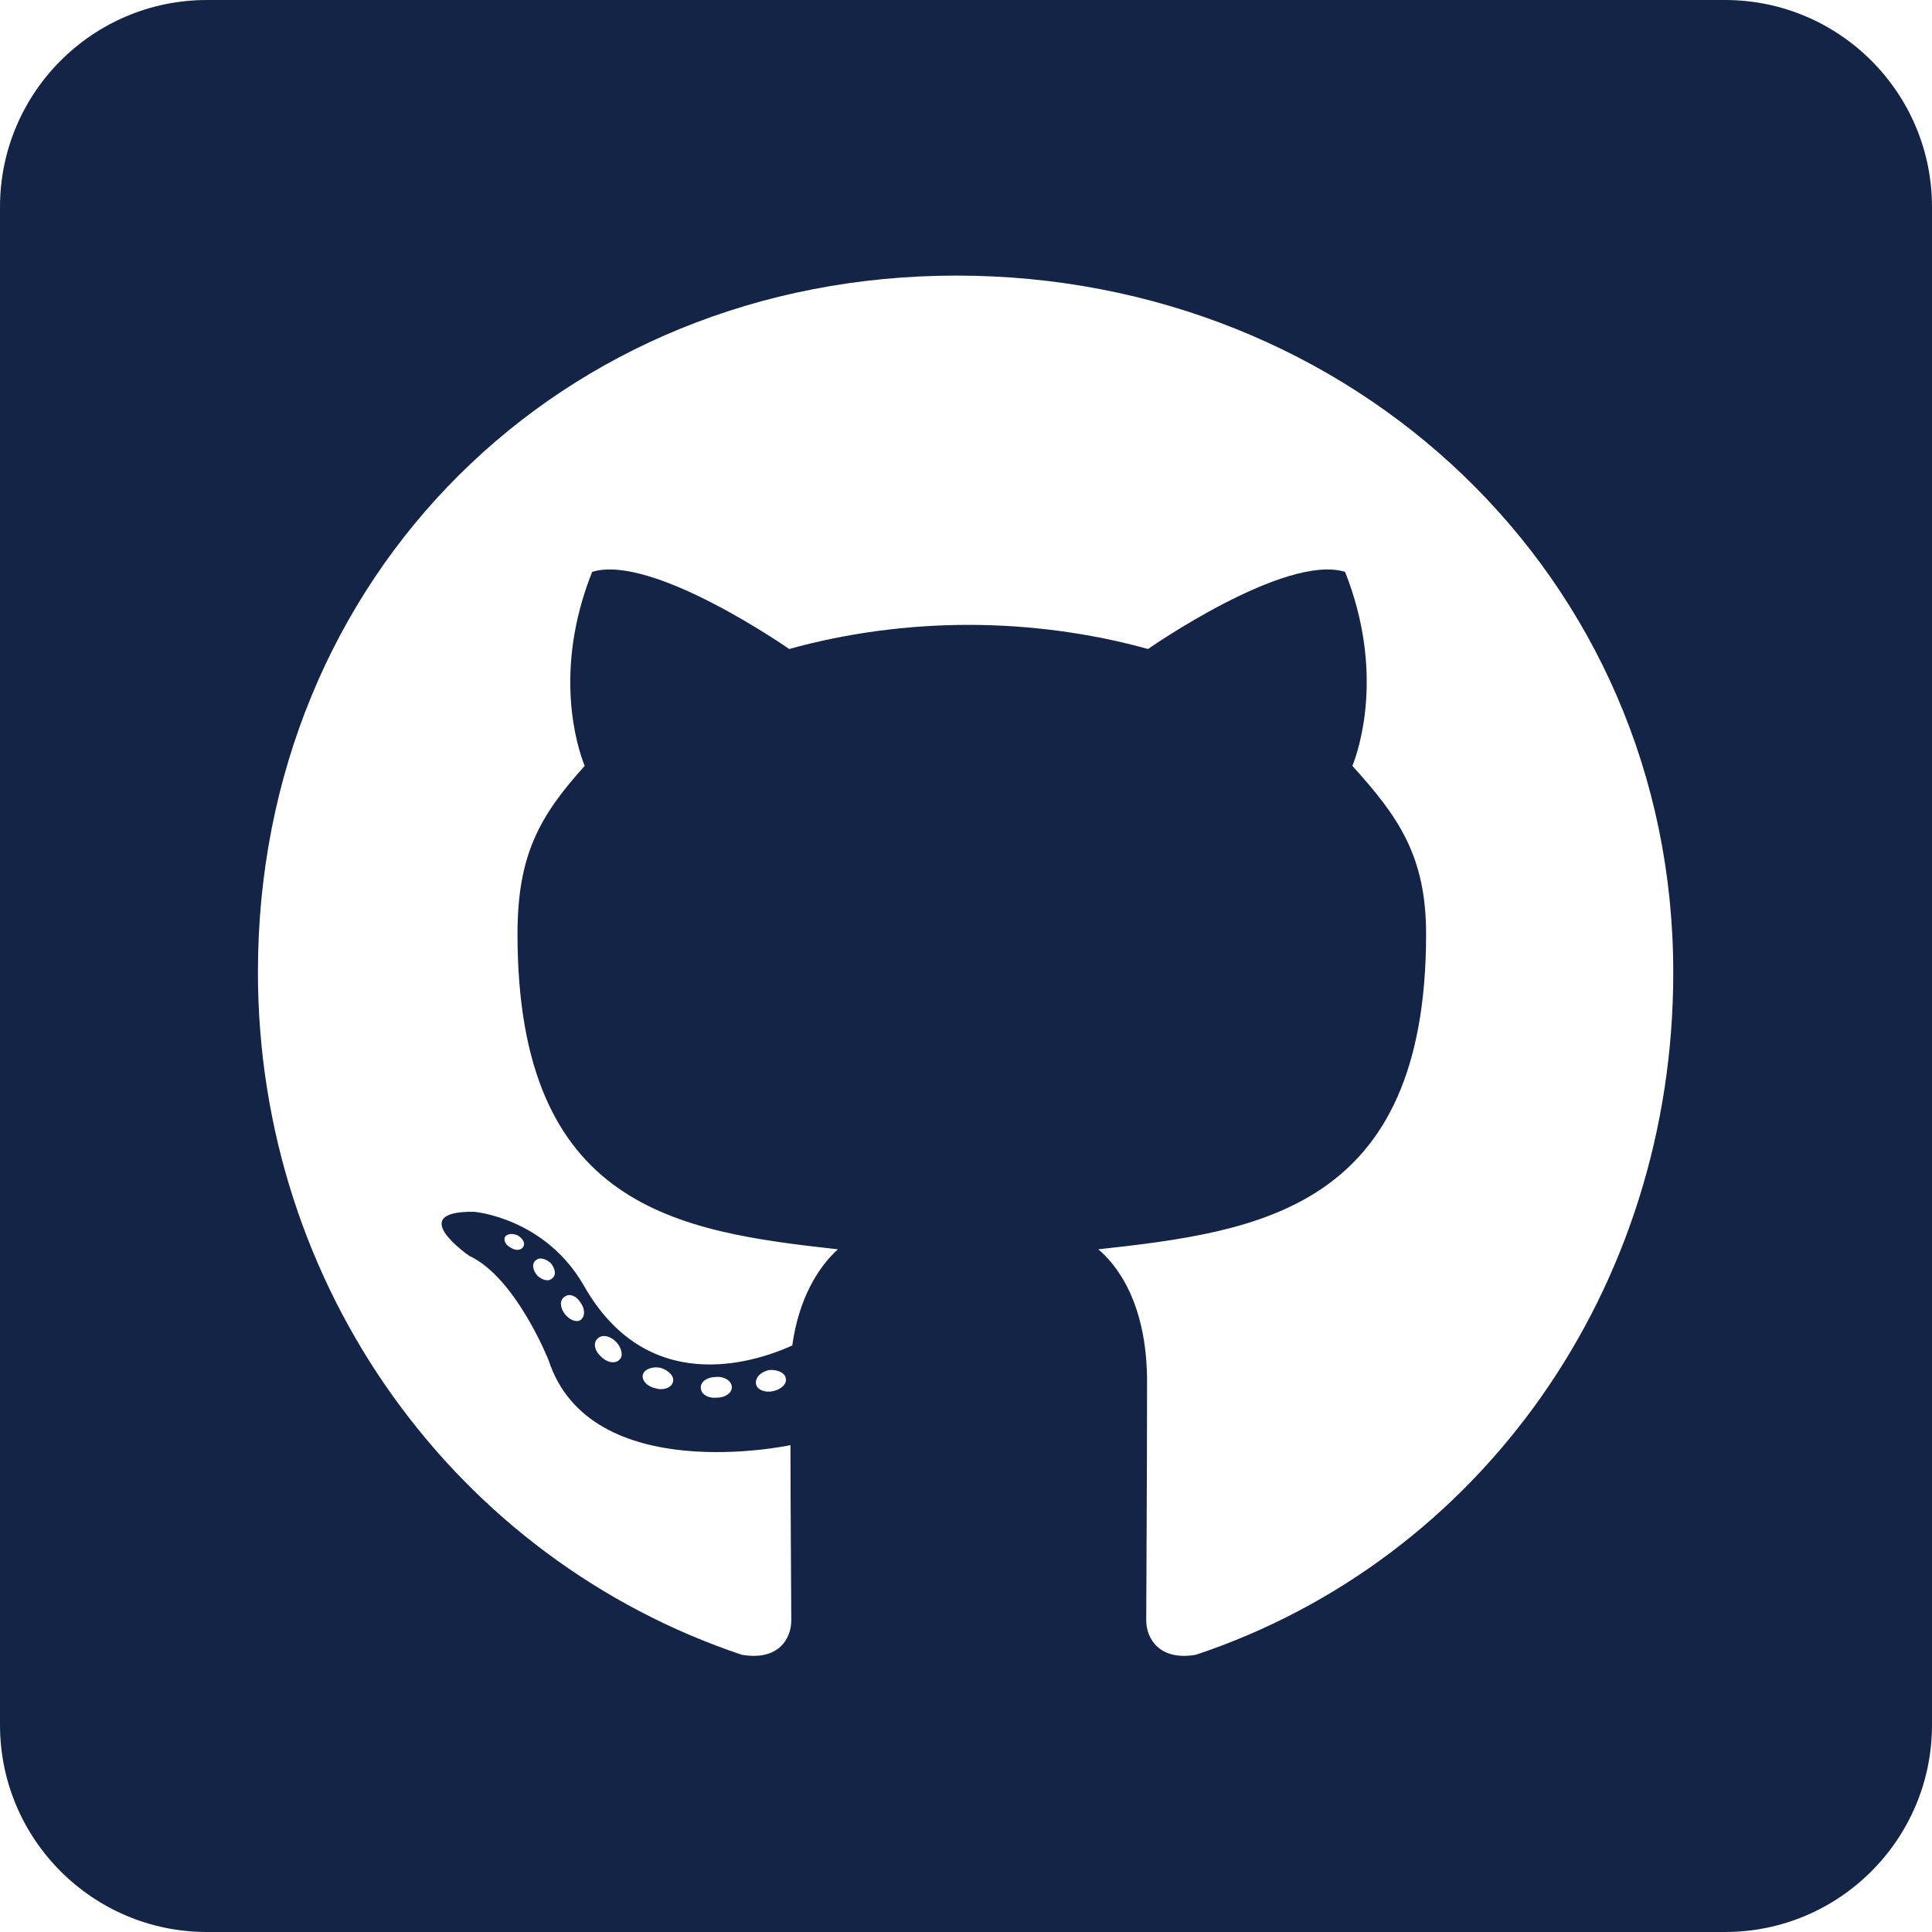 <svg width="14" height="14" viewBox="0 0 14 14" fill="none" xmlns="http://www.w3.org/2000/svg">
<path d="M12.5 0L1.5 0C0.672 0 0 0.672 0 1.5L0 12.5C0 13.328 0.672 14 1.5 14H12.5C13.328 14 14 13.328 14 12.5V1.5C14 0.672 13.328 0 12.5 0ZM8.666 11.991C8.403 12.037 8.306 11.875 8.306 11.741C8.306 11.572 8.312 10.709 8.312 10.012C8.312 9.525 8.15 9.216 7.959 9.053C9.116 8.925 10.334 8.766 10.334 6.769C10.334 6.2 10.131 5.916 9.8 5.55C9.853 5.416 10.031 4.862 9.747 4.144C9.312 4.009 8.319 4.703 8.319 4.703C7.906 4.588 7.459 4.528 7.019 4.528C6.578 4.528 6.131 4.588 5.719 4.703C5.719 4.703 4.725 4.009 4.291 4.144C4.006 4.859 4.181 5.412 4.237 5.55C3.906 5.916 3.75 6.2 3.75 6.769C3.75 8.756 4.916 8.925 6.072 9.053C5.922 9.188 5.787 9.419 5.741 9.75C5.444 9.884 4.684 10.116 4.231 9.316C3.947 8.822 3.434 8.781 3.434 8.781C2.928 8.775 3.4 9.1 3.4 9.1C3.737 9.256 3.975 9.856 3.975 9.856C4.278 10.784 5.728 10.472 5.728 10.472C5.728 10.906 5.734 11.613 5.734 11.741C5.734 11.875 5.641 12.037 5.375 11.991C3.312 11.3 1.869 9.338 1.869 7.044C1.869 4.175 4.062 1.997 6.931 1.997C9.8 1.997 12.125 4.175 12.125 7.044C12.128 9.338 10.728 11.303 8.666 11.991ZM5.6 10.081C5.541 10.094 5.484 10.069 5.478 10.028C5.472 9.981 5.513 9.941 5.572 9.928C5.631 9.922 5.688 9.947 5.694 9.988C5.703 10.028 5.662 10.069 5.6 10.081ZM5.303 10.053C5.303 10.094 5.256 10.128 5.194 10.128C5.125 10.134 5.078 10.1 5.078 10.053C5.078 10.012 5.125 9.978 5.188 9.978C5.247 9.972 5.303 10.006 5.303 10.053ZM4.875 10.019C4.862 10.059 4.8 10.078 4.747 10.059C4.688 10.047 4.647 10 4.659 9.959C4.672 9.919 4.734 9.9 4.787 9.912C4.85 9.931 4.891 9.978 4.875 10.019ZM4.491 9.85C4.463 9.884 4.403 9.878 4.356 9.831C4.309 9.791 4.297 9.731 4.328 9.703C4.356 9.669 4.416 9.675 4.463 9.722C4.503 9.762 4.519 9.825 4.491 9.85ZM4.206 9.566C4.178 9.584 4.125 9.566 4.091 9.519C4.056 9.472 4.056 9.419 4.091 9.397C4.125 9.369 4.178 9.391 4.206 9.438C4.241 9.484 4.241 9.541 4.206 9.566V9.566ZM4.003 9.262C3.975 9.291 3.928 9.275 3.894 9.244C3.859 9.203 3.853 9.156 3.881 9.134C3.909 9.106 3.956 9.122 3.991 9.153C4.025 9.194 4.031 9.241 4.003 9.262ZM3.794 9.031C3.781 9.059 3.741 9.066 3.706 9.044C3.666 9.025 3.647 8.991 3.659 8.963C3.672 8.944 3.706 8.934 3.747 8.95C3.788 8.972 3.806 9.006 3.794 9.031Z" fill="#132446"/>
</svg>
